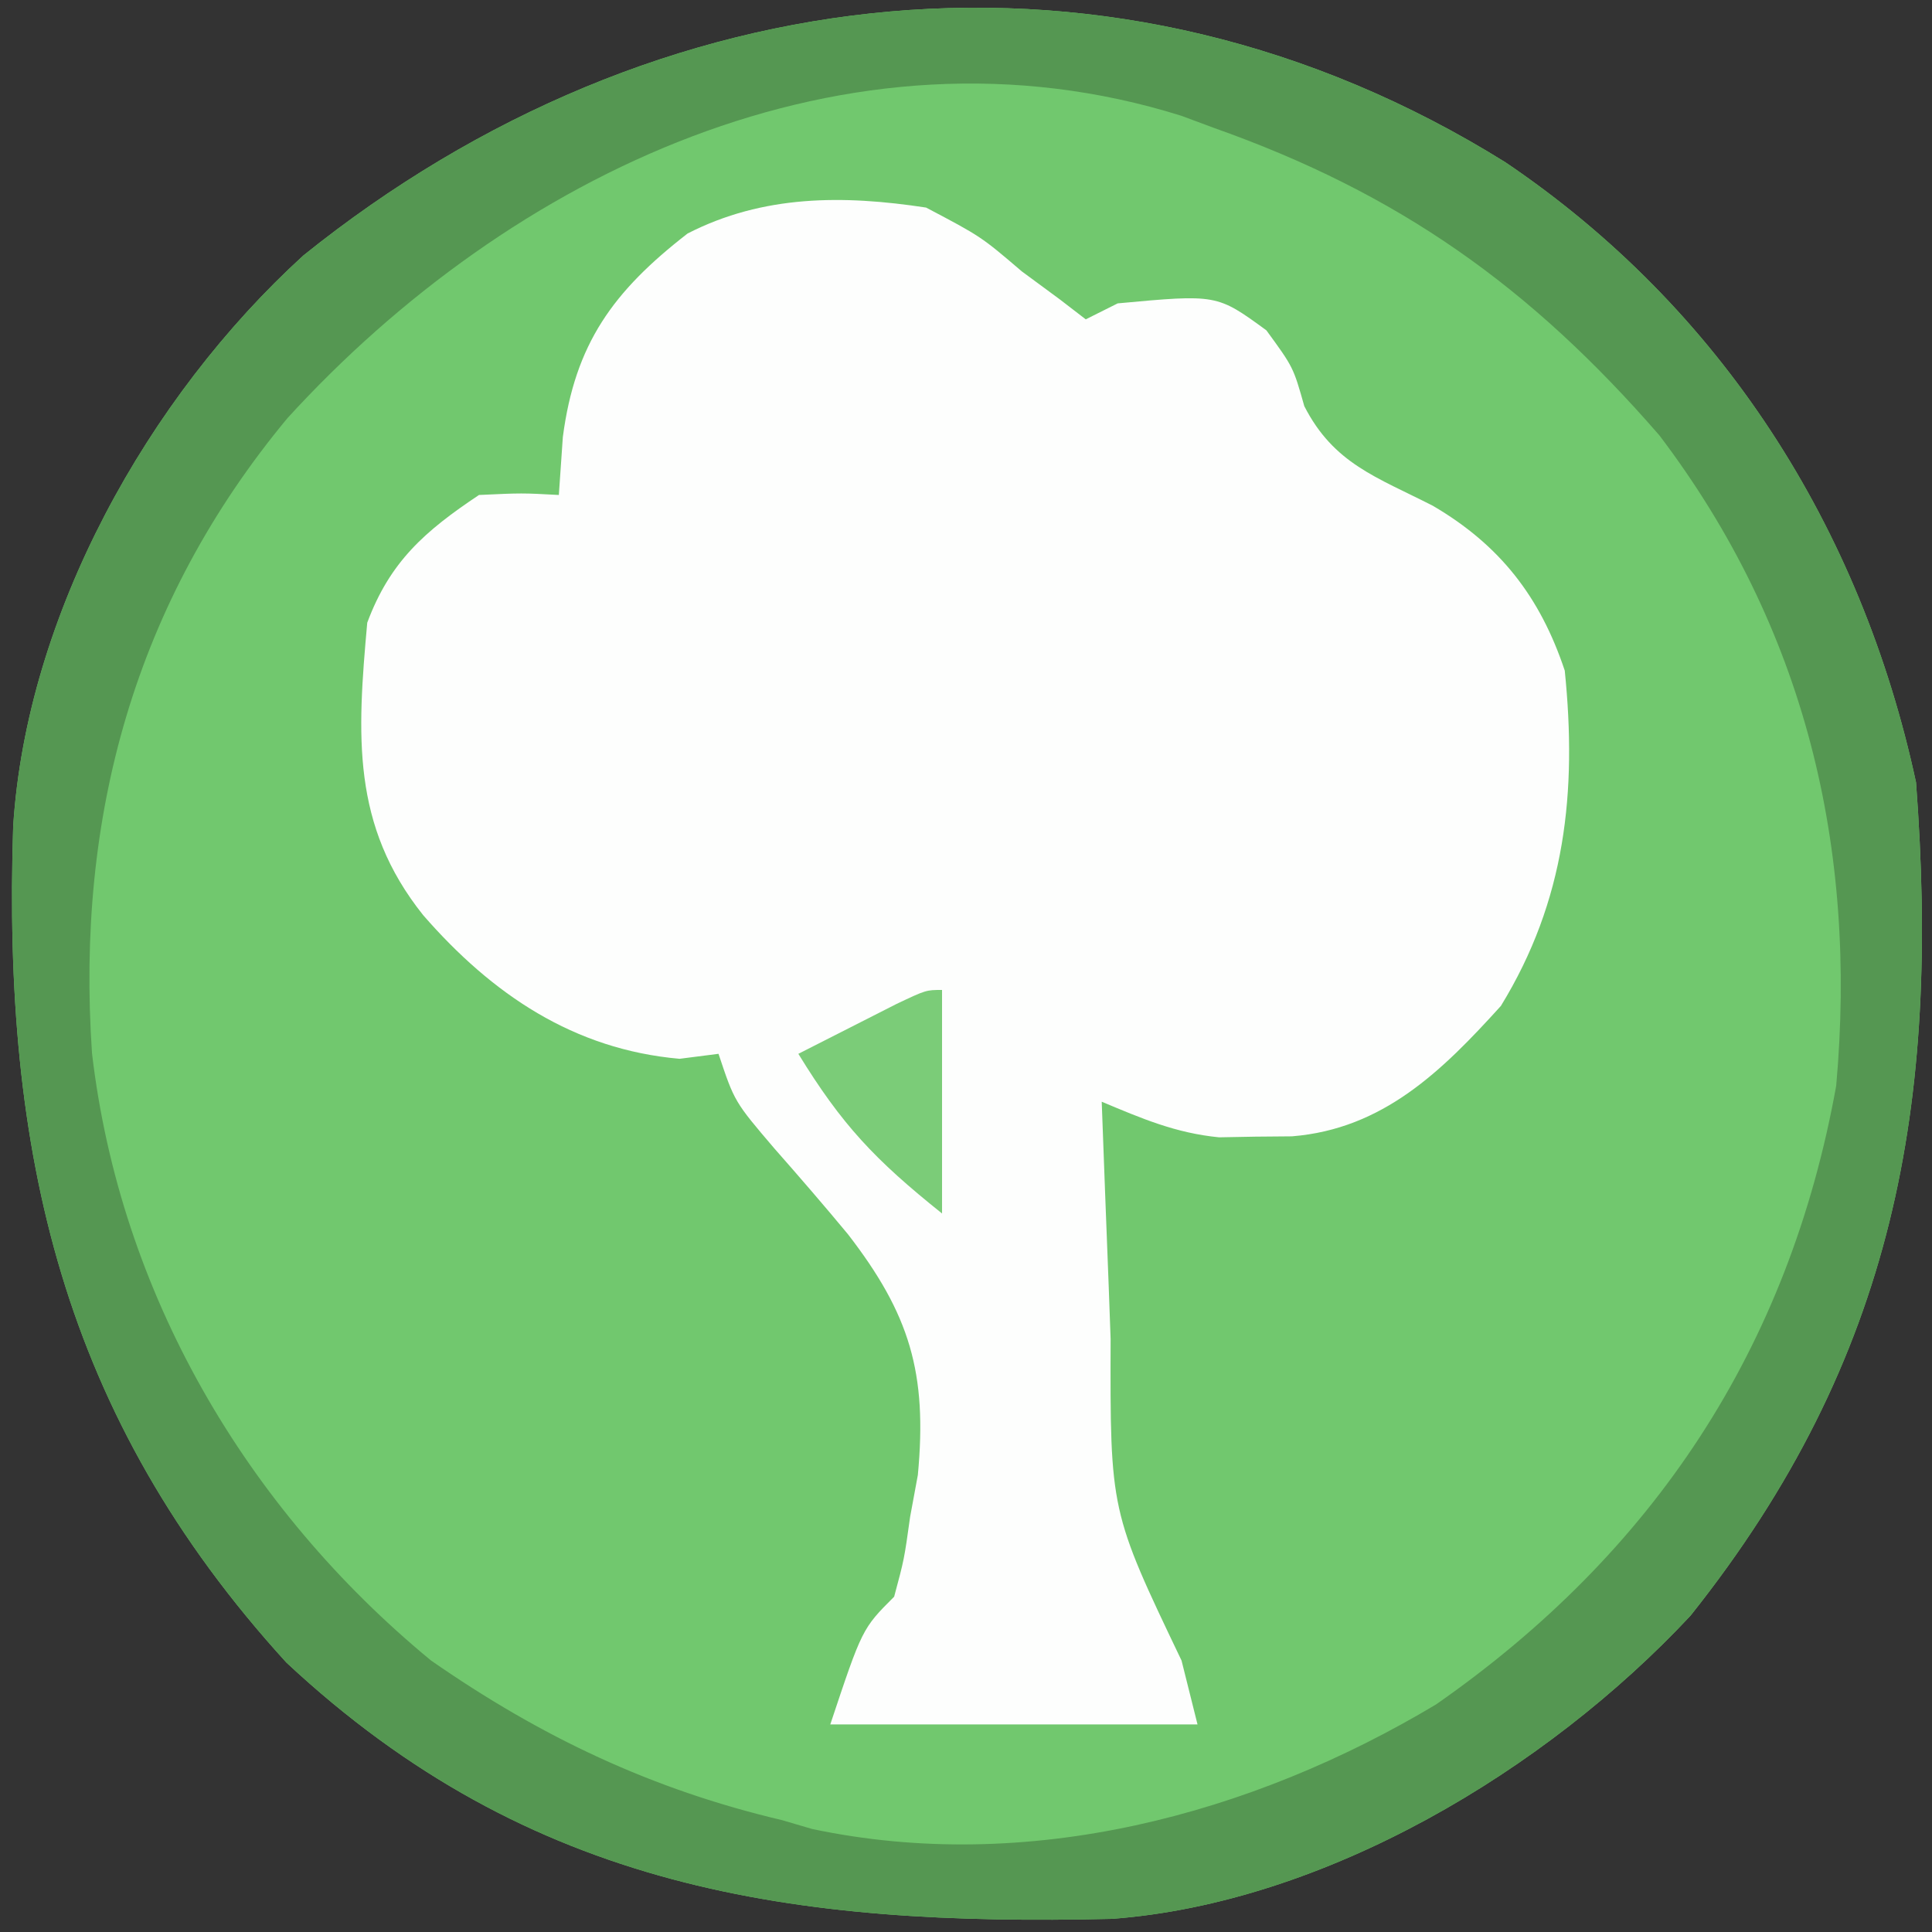 <?xml version="1.0" encoding="UTF-8"?>
<svg version="1.1" xmlns="http://www.w3.org/2000/svg" width="121" height="121">
<rect width="100%" height="100%" fill="#333333" stroke="none"/>
<path d="M0 0 C13.516 9.134 22.269 22.851 25.711 38.832 C27.218 58.916 24.424 74.901 11.586 91.02 C2.559 100.691 -11.279 109.006 -24.648 110.009 C-44.582 110.478 -61.059 108.23 -76.352 93.957 C-90.435 78.511 -94.125 61.98 -93.464 41.588 C-92.623 28.335 -85.034 14.717 -75.289 5.832 C-53.221 -11.918 -24.42 -15.223 0 0 Z " fill="#71C86E" transform="translate(94.289,10.168)"/>
<path d="M0 0 C3.438 1.812 3.438 1.812 6 4 C6.784 4.577 7.567 5.155 8.375 5.75 C8.911 6.162 9.447 6.575 10 7 C10.66 6.67 11.32 6.34 12 6 C18.212 5.425 18.212 5.425 21.312 7.688 C23 10 23 10 23.688 12.438 C25.535 16.044 28.209 16.874 31.738 18.676 C35.93 21.13 38.456 24.367 40 29 C40.773 36.612 40.048 43.395 36 50 C32.31 54.077 28.623 57.708 22.914 58.168 C21.781 58.178 21.781 58.178 20.625 58.188 C19.875 58.202 19.125 58.216 18.352 58.23 C15.623 57.963 13.518 57.055 11 56 C11.14 59.854 11.288 63.708 11.438 67.562 C11.477 68.649 11.516 69.735 11.557 70.854 C11.527 81.65 11.527 81.65 16 91 C16.33 92.32 16.66 93.64 17 95 C9.41 95 1.82 95 -6 95 C-4 89 -4 89 -2 87 C-1.37 84.659 -1.37 84.659 -1 82 C-0.84 81.135 -0.68 80.27 -0.516 79.379 C0.088 72.975 -1.032 69.303 -4.888 64.306 C-6.395 62.488 -7.935 60.706 -9.496 58.934 C-12 56 -12 56 -13 53 C-14.207 53.155 -14.207 53.155 -15.438 53.312 C-22.065 52.731 -27.182 49.274 -31.5 44.312 C-35.997 38.679 -35.633 33.045 -35 26 C-33.578 22.179 -31.398 20.265 -28 18 C-25.312 17.875 -25.312 17.875 -23 18 C-22.918 16.804 -22.835 15.607 -22.75 14.375 C-21.985 8.521 -19.601 5.242 -14.938 1.625 C-10.198 -0.806 -5.183 -0.791 0 0 Z " fill="#FDFEFD" transform="translate(58,13)"/>
<path d="M0 0 C13.516 9.134 22.269 22.851 25.711 38.832 C27.218 58.916 24.424 74.901 11.586 91.02 C2.559 100.691 -11.279 109.006 -24.648 110.009 C-44.582 110.478 -61.059 108.23 -76.352 93.957 C-90.435 78.511 -94.125 61.98 -93.464 41.588 C-92.623 28.335 -85.034 14.717 -75.289 5.832 C-53.221 -11.918 -24.42 -15.223 0 0 Z M-76.289 16.023 C-85.847 27.538 -89.537 40.981 -88.527 55.795 C-86.77 70.817 -78.896 84.28 -67.289 93.832 C-60.377 98.633 -53.47 101.905 -45.289 103.832 C-44.369 104.103 -44.369 104.103 -43.43 104.379 C-29.951 107.232 -15.966 103.531 -4.352 96.582 C9.286 87.074 17.753 74.276 20.711 57.832 C22.047 42.921 18.776 29.145 9.637 17.098 C1.563 7.798 -6.67 1.94 -18.289 -2.168 C-18.954 -2.415 -19.619 -2.663 -20.305 -2.918 C-41.262 -9.478 -62.373 0.775 -76.289 16.023 Z " fill="#559752" transform="translate(94.289,10.168)"/>
<path d="M0 0 C0 4.62 0 9.24 0 14 C-4.228 10.618 -6.27 8.449 -9 4 C-7.689 3.331 -6.376 2.665 -5.062 2 C-4.332 1.629 -3.601 1.258 -2.848 0.875 C-1 0 -1 0 0 0 Z " fill="#7BCC78" transform="translate(59,62)"/>
</svg>

